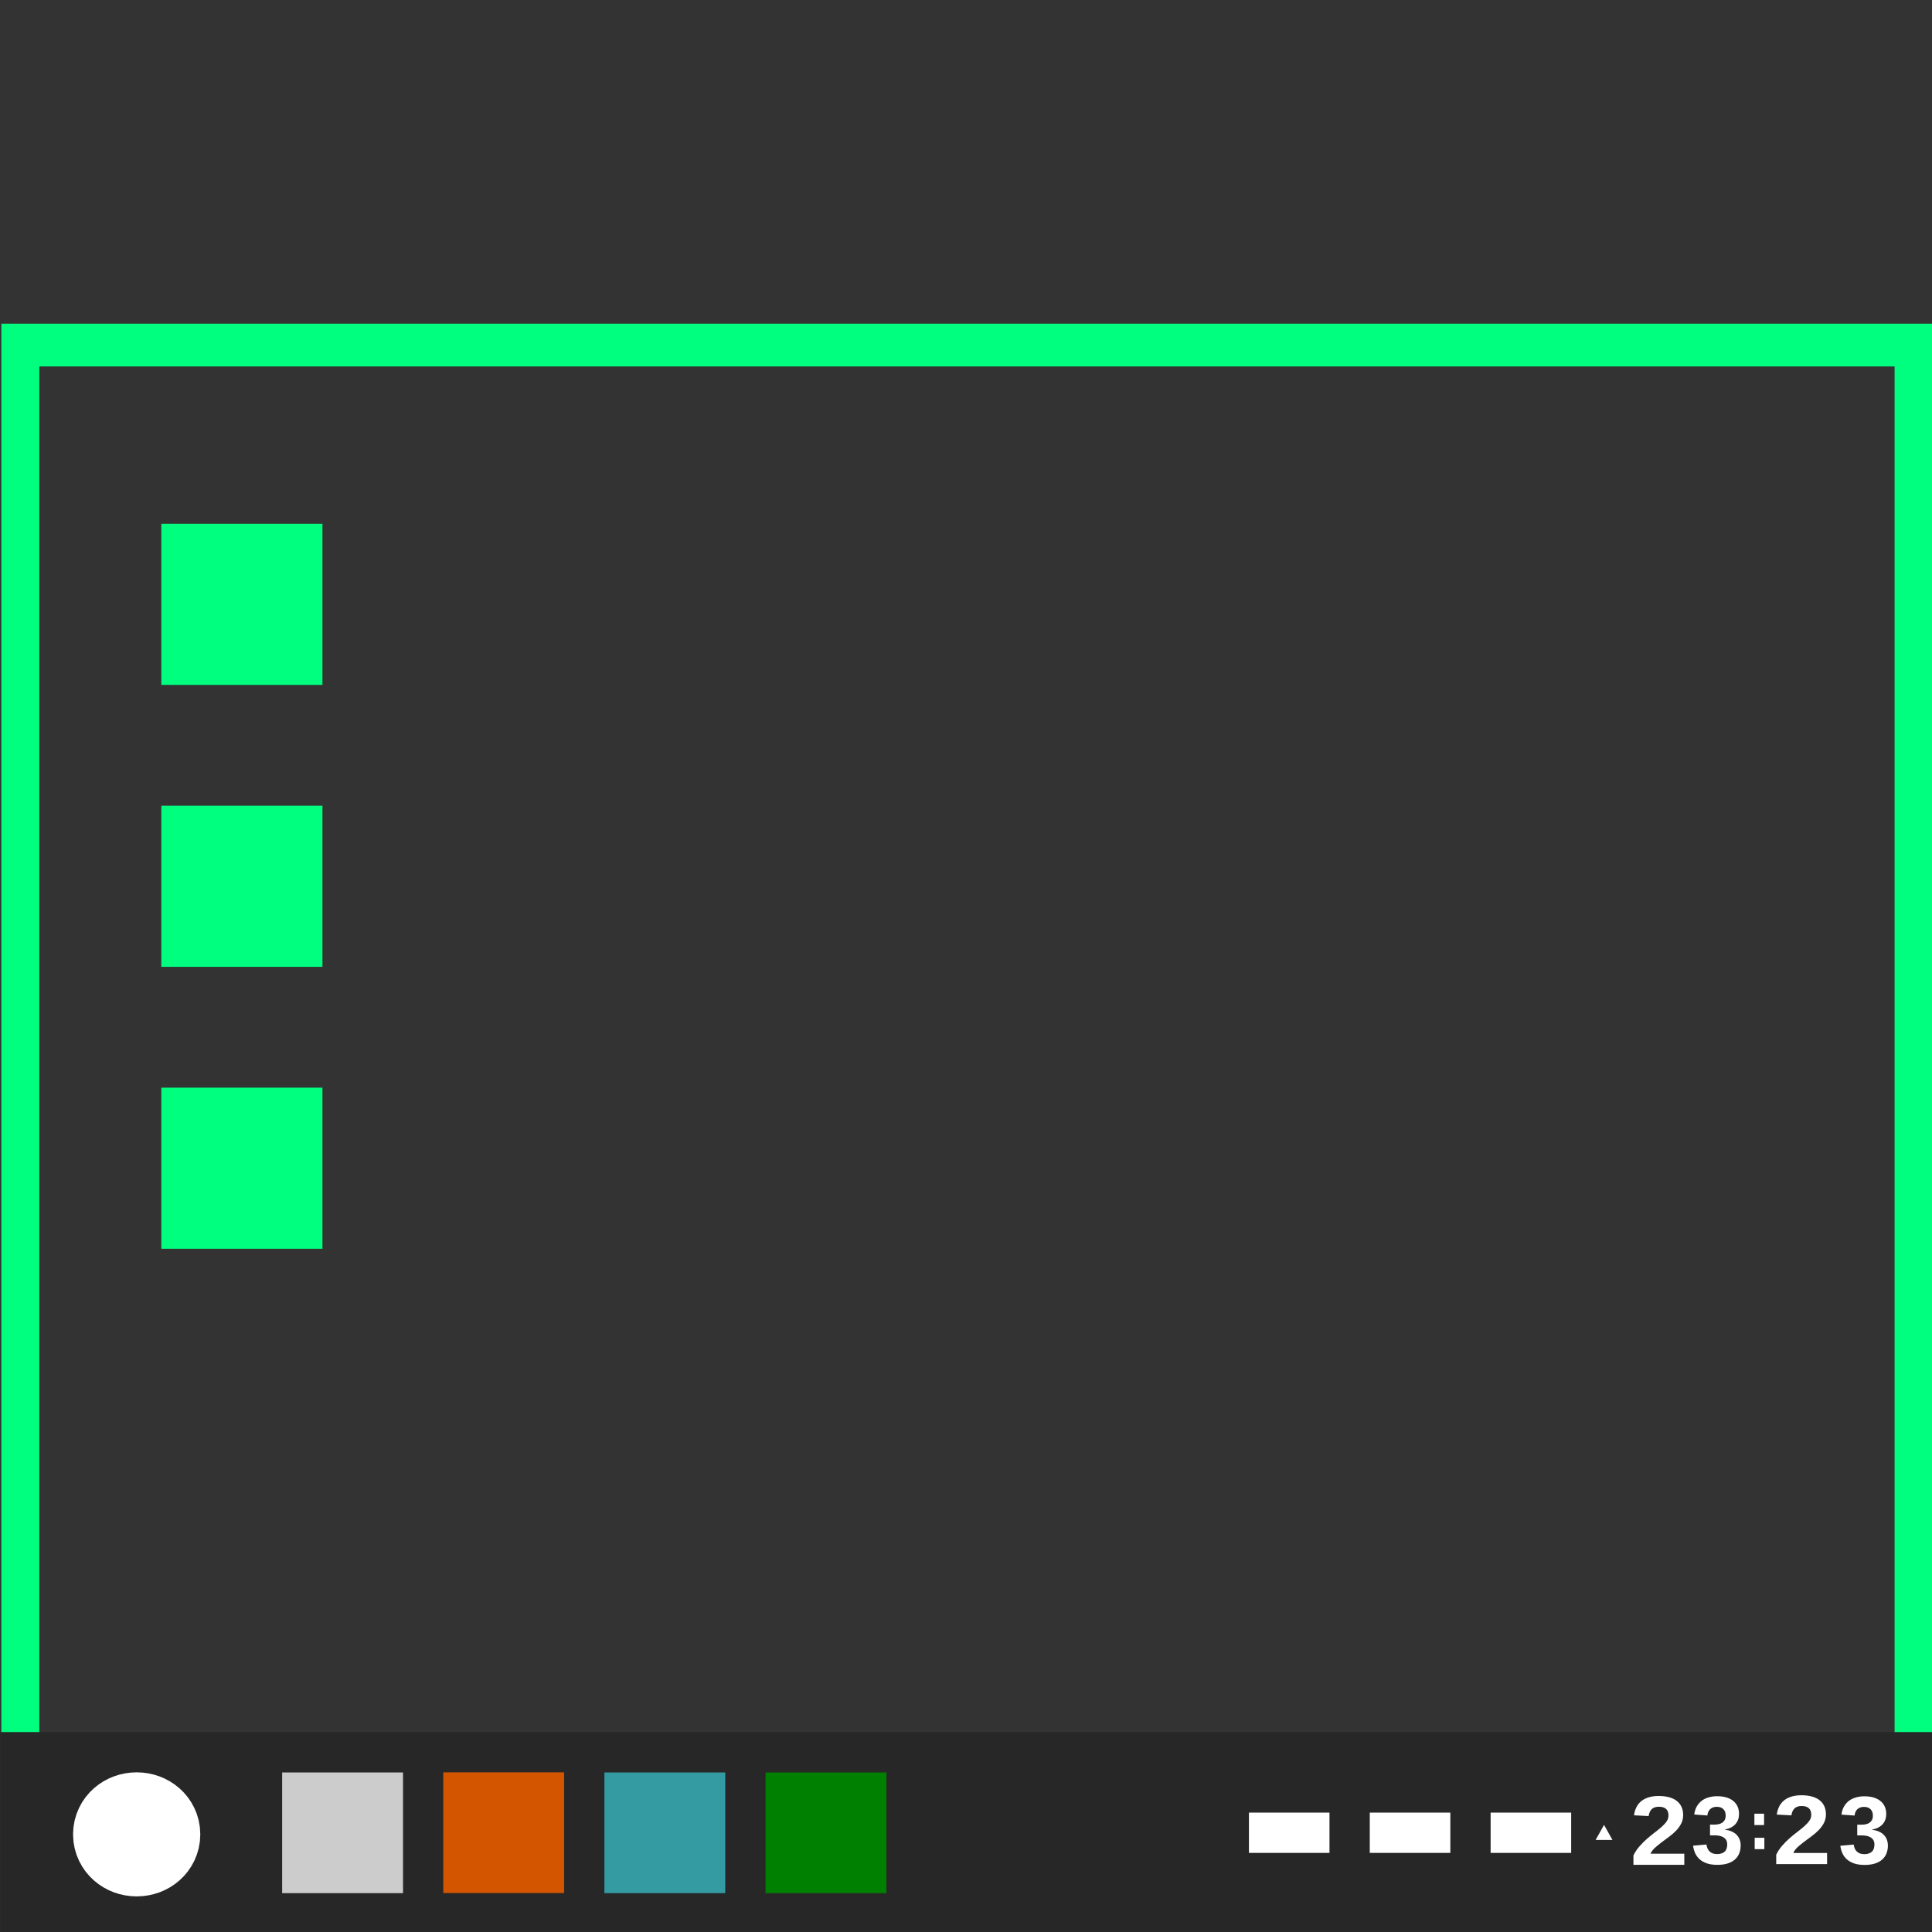 <?xml version="1.0" encoding="UTF-8" standalone="no"?>
<svg
   xmlns:dc="http://purl.org/dc/elements/1.1/"
   xmlns:cc="http://creativecommons.org/ns#"
   xmlns:rdf="http://www.w3.org/1999/02/22-rdf-syntax-ns#"
   xmlns:svg="http://www.w3.org/2000/svg"
   xmlns="http://www.w3.org/2000/svg"
   xmlns:xlink="http://www.w3.org/1999/xlink"
   xmlns:sodipodi="http://sodipodi.sourceforge.net/DTD/sodipodi-0.dtd"
   xmlns:inkscape="http://www.inkscape.org/namespaces/inkscape"
   height="48"
   width="48"
   version="1.1"
   id="svg21"
   sodipodi:docname="desktop.svg"
   inkscape:version="0.92.4 5da689c313, 2019-01-14">
  <rect width="100%" height="100%" fill="#333333" stroke="none"/>
  <defs
     id="defs25">
    <linearGradient
       inkscape:collect="always"
       id="linearGradient902">
      <stop
         style="stop-color:#00ff7f;stop-opacity:1"
         offset="0"
         id="stop898" />
      <stop
         style="stop-color:#34be5b;stop-opacity:1"
         offset="1"
         id="stop900" />
    </linearGradient>
    <linearGradient
       inkscape:collect="always"
       xlink:href="#linearGradient902"
       id="linearGradient904"
       x1="14.19"
       y1="22.327"
       x2="50.728"
       y2="48.809"
       gradientUnits="userSpaceOnUse" />
    <linearGradient
       inkscape:collect="always"
       xlink:href="#linearGradient902"
       id="linearGradient871"
       gradientUnits="userSpaceOnUse"
       x1="14.19"
       y1="22.327"
       x2="50.728"
       y2="48.809" />
  </defs>
  <sodipodi:namedview
     pagecolor="#ffffff"
     bordercolor="#666666"
     borderopacity="1"
     objecttolerance="10"
     gridtolerance="10"
     guidetolerance="10"
     inkscape:pageopacity="0"
     inkscape:pageshadow="2"
     inkscape:window-width="1366"
     inkscape:window-height="700"
     id="namedview23"
     showgrid="true"
     inkscape:zoom="9.8333333"
     inkscape:cx="10.262677"
     inkscape:cy="-0.1686612"
     inkscape:window-x="0"
     inkscape:window-y="0"
     inkscape:window-maximized="1"
     inkscape:current-layer="g869">
    <inkscape:grid
       type="xygrid"
       id="grid837" />
  </sodipodi:namedview>
  <g
     transform="matrix(1.038,0,0,1.038,-9.726,-7.653)"
     id="g222"
     style="fill:none;stroke:url(#linearGradient904);stroke-width:1.253;stroke-miterlimit:4;stroke-dasharray:none;stroke-opacity:1">
    <g
       id="g869"
       transform="matrix(0.855,0,0,0.964,5.154,-1.298)"
       style="stroke:url(#linearGradient871);stroke-width:1.33">
      <rect
         y="17.562"
         x="5.5"
         height="38.938"
         width="53"
         id="rect907"
         style="fill:none;fill-opacity:1;stroke:#00ff7f;stroke-width:1.062;stroke-opacity:1" />
      <rect
         style="fill:#272727;fill-opacity:1;stroke:none;stroke-width:1.062"
         id="rect920"
         width="54.128"
         height="5"
         x="4.936"
         y="52" />
      <rect
         style="fill:#d45500;fill-opacity:1;stroke:none;stroke-width:1.062"
         id="rect5248"
         width="3.383"
         height="2.997"
         x="17.34"
         y="53" />
      <rect
         y="53.003"
         x="21.851"
         height="2.997"
         width="3.383"
         id="rect5250"
         style="fill:#349ba3;fill-opacity:1;stroke:none;stroke-width:1.062" />
      <rect
         y="53.003"
         x="12.83"
         height="2.997"
         width="3.383"
         id="rect5252"
         style="fill:#cccccc;fill-opacity:1;stroke:none;stroke-width:1.062" />
      <rect
         style="fill:#008000;fill-opacity:1;stroke:none;stroke-width:1.062"
         id="rect5254"
         width="3.383"
         height="2.997"
         x="26.362"
         y="53.003" />
      <path
         style="font-style:normal;font-variant:normal;font-weight:bold;font-stretch:normal;font-size:9px;line-height:100%;font-family:'Liberation Sans';-inkscape-font-specification:'Liberation Sans Bold';text-align:start;writing-mode:lr-tb;text-anchor:start;display:inline;fill:#ffffff;fill-opacity:1;stroke:none;stroke-width:1.062"
         id="text3830"
         inkscape:connector-curvature="0"
         d="M 50.658,55.296 V 55.063 c 0.046,-0.084 0.103,-0.159 0.169,-0.226 0.067,-0.068 0.136,-0.129 0.208,-0.185 0.073,-0.057 0.146,-0.109 0.217,-0.157 0.072,-0.049 0.137,-0.095 0.194,-0.14 0.058,-0.045 0.105,-0.091 0.14,-0.136 0.036,-0.045 0.053,-0.094 0.053,-0.145 -3e-6,-0.075 -0.023,-0.13 -0.068,-0.166 -0.045,-0.036 -0.112,-0.054 -0.2,-0.054 -0.087,2e-6 -0.153,0.02 -0.2,0.059 -0.045,0.038 -0.075,0.096 -0.088,0.173 l -0.409,-0.019 c 0.01,-0.066 0.029,-0.128 0.059,-0.186 0.03,-0.058 0.072,-0.109 0.127,-0.153 0.056,-0.044 0.125,-0.078 0.208,-0.103 0.084,-0.025 0.184,-0.038 0.299,-0.038 0.11,10e-7 0.207,0.011 0.292,0.032 0.085,0.021 0.156,0.051 0.214,0.092 0.058,0.041 0.102,0.09 0.132,0.149 0.03,0.058 0.045,0.125 0.045,0.2 -4e-6,0.079 -0.019,0.15 -0.056,0.214 -0.038,0.064 -0.086,0.123 -0.145,0.177 -0.059,0.053 -0.124,0.104 -0.197,0.151 -0.071,0.047 -0.141,0.093 -0.208,0.137 -0.067,0.045 -0.129,0.09 -0.185,0.135 -0.055,0.045 -0.096,0.094 -0.123,0.146 h 0.946 v 0.276 H 50.658" />
      <path
         style="font-style:normal;font-variant:normal;font-weight:bold;font-stretch:normal;font-size:9px;line-height:100%;font-family:'Liberation Sans';-inkscape-font-specification:'Liberation Sans Bold';text-align:start;writing-mode:lr-tb;text-anchor:start;display:inline;fill:#ffffff;fill-opacity:1;stroke:none;stroke-width:1.062"
         id="text3834"
         inkscape:connector-curvature="0"
         d="m 53.66,54.812 c 0,0.075 -0.014,0.143 -0.042,0.203 -0.027,0.059 -0.068,0.11 -0.123,0.152 -0.055,0.042 -0.123,0.075 -0.205,0.097 -0.081,0.022 -0.176,0.033 -0.284,0.033 -0.12,0 -0.222,-0.014 -0.305,-0.041 -0.082,-0.027 -0.149,-0.063 -0.203,-0.108 -0.052,-0.045 -0.092,-0.097 -0.119,-0.154 -0.026,-0.057 -0.043,-0.115 -0.051,-0.173 l 0.374,-0.029 c 0.005,0.035 0.015,0.068 0.029,0.097 0.015,0.029 0.034,0.054 0.059,0.075 0.024,0.021 0.054,0.038 0.089,0.049 0.036,0.011 0.078,0.016 0.126,0.016 0.088,0 0.156,-0.02 0.205,-0.059 0.049,-0.039 0.073,-0.099 0.073,-0.179 -3e-6,-0.049 -0.012,-0.089 -0.035,-0.118 -0.023,-0.03 -0.052,-0.052 -0.088,-0.068 -0.035,-0.016 -0.073,-0.027 -0.114,-0.033 -0.041,-0.005 -0.08,-0.008 -0.116,-0.008 H 52.802 V 54.298 h 0.12 c 0.037,10e-7 0.074,-0.003 0.111,-0.009 0.038,-0.006 0.073,-0.018 0.103,-0.034 0.03,-0.016 0.055,-0.039 0.075,-0.068 0.019,-0.03 0.029,-0.067 0.029,-0.113 0,-0.068 -0.021,-0.121 -0.064,-0.159 -0.042,-0.039 -0.103,-0.059 -0.184,-0.059 -0.076,1e-6 -0.137,0.019 -0.184,0.056 -0.046,0.038 -0.073,0.091 -0.08,0.159 l -0.367,-0.023 c 0.01,-0.077 0.034,-0.145 0.071,-0.202 0.037,-0.057 0.084,-0.104 0.14,-0.142 0.057,-0.038 0.122,-0.065 0.195,-0.083 0.073,-0.019 0.151,-0.028 0.233,-0.028 0.108,4e-6 0.201,0.012 0.278,0.035 0.078,0.023 0.141,0.055 0.191,0.095 0.05,0.04 0.086,0.086 0.11,0.139 0.024,0.053 0.035,0.11 0.035,0.17 0,0.048 -0.008,0.094 -0.024,0.136 -0.016,0.041 -0.04,0.079 -0.072,0.113 -0.031,0.033 -0.072,0.061 -0.122,0.086 -0.05,0.023 -0.109,0.041 -0.176,0.053 v 0.005 c 0.076,0.008 0.142,0.023 0.197,0.047 0.056,0.023 0.102,0.051 0.137,0.086 0.036,0.034 0.062,0.073 0.08,0.117 0.017,0.043 0.026,0.089 0.026,0.137" />
      <rect
         y="54.027"
         x="54.044"
         height="0.282"
         width="0.271"
         id="rect5274"
         style="fill:#ffffff;fill-opacity:1;stroke:none;stroke-width:1.062" />
      <rect
         style="fill:#ffffff;fill-opacity:1;stroke:none;stroke-width:1.062"
         id="rect5276"
         width="0.271"
         height="0.282"
         x="54.052"
         y="54.625" />
      <path
         d="m 54.655,55.278 v -0.233 c 0.046,-0.084 0.103,-0.159 0.169,-0.226 0.067,-0.068 0.136,-0.129 0.208,-0.185 0.073,-0.057 0.146,-0.109 0.217,-0.157 0.072,-0.049 0.137,-0.095 0.194,-0.14 0.058,-0.045 0.105,-0.091 0.14,-0.136 0.036,-0.045 0.053,-0.094 0.053,-0.145 -4e-6,-0.075 -0.023,-0.13 -0.068,-0.166 -0.045,-0.036 -0.112,-0.054 -0.2,-0.054 -0.087,10e-7 -0.153,0.02 -0.2,0.059 -0.045,0.038 -0.075,0.096 -0.088,0.173 l -0.409,-0.019 c 0.01,-0.066 0.029,-0.128 0.059,-0.186 0.03,-0.058 0.072,-0.109 0.127,-0.153 0.056,-0.044 0.125,-0.078 0.208,-0.103 0.084,-0.025 0.184,-0.038 0.299,-0.038 0.11,10e-7 0.207,0.011 0.292,0.032 0.085,0.021 0.156,0.051 0.214,0.092 0.058,0.041 0.102,0.09 0.132,0.149 0.03,0.058 0.045,0.125 0.045,0.2 -3e-6,0.079 -0.019,0.15 -0.056,0.214 -0.038,0.064 -0.086,0.123 -0.145,0.177 -0.059,0.053 -0.124,0.104 -0.197,0.151 -0.071,0.047 -0.141,0.093 -0.208,0.137 -0.067,0.045 -0.129,0.09 -0.185,0.135 -0.055,0.045 -0.096,0.094 -0.123,0.146 h 0.946 v 0.276 h -1.426"
         inkscape:connector-curvature="0"
         id="path5278"
         style="font-style:normal;font-variant:normal;font-weight:bold;font-stretch:normal;font-size:9px;line-height:100%;font-family:'Liberation Sans';-inkscape-font-specification:'Liberation Sans Bold';text-align:start;writing-mode:lr-tb;text-anchor:start;display:inline;fill:#ffffff;fill-opacity:1;stroke:none;stroke-width:1.062" />
      <path
         d="m 57.782,54.814 c 0,0.075 -0.014,0.143 -0.042,0.203 -0.027,0.059 -0.068,0.11 -0.123,0.152 -0.055,0.042 -0.123,0.075 -0.205,0.097 -0.081,0.022 -0.176,0.033 -0.284,0.033 -0.12,0 -0.222,-0.014 -0.305,-0.041 -0.082,-0.027 -0.149,-0.063 -0.203,-0.108 -0.052,-0.045 -0.092,-0.097 -0.119,-0.154 -0.026,-0.057 -0.043,-0.115 -0.051,-0.173 l 0.374,-0.029 c 0.005,0.035 0.015,0.068 0.029,0.097 0.015,0.029 0.034,0.054 0.059,0.075 0.024,0.021 0.054,0.038 0.089,0.049 0.036,0.011 0.078,0.016 0.125,0.016 0.088,0 0.156,-0.02 0.205,-0.059 0.049,-0.039 0.073,-0.099 0.073,-0.179 -4e-6,-0.049 -0.012,-0.089 -0.035,-0.118 -0.023,-0.03 -0.052,-0.052 -0.088,-0.068 -0.035,-0.016 -0.073,-0.027 -0.114,-0.033 -0.041,-0.005 -0.08,-0.008 -0.116,-0.008 h -0.128 v -0.266 h 0.12 c 0.037,10e-7 0.074,-0.003 0.111,-0.009 0.038,-0.006 0.073,-0.018 0.103,-0.034 0.03,-0.016 0.055,-0.039 0.075,-0.068 0.019,-0.03 0.029,-0.067 0.029,-0.113 0,-0.068 -0.021,-0.121 -0.064,-0.159 -0.042,-0.039 -0.103,-0.059 -0.184,-0.059 -0.076,1e-6 -0.137,0.019 -0.184,0.056 -0.046,0.038 -0.073,0.091 -0.08,0.159 l -0.367,-0.023 c 0.01,-0.077 0.034,-0.145 0.071,-0.202 0.037,-0.057 0.084,-0.104 0.14,-0.142 0.057,-0.038 0.122,-0.065 0.195,-0.083 0.073,-0.019 0.151,-0.028 0.233,-0.028 0.108,3e-6 0.201,0.012 0.278,0.035 0.078,0.023 0.141,0.055 0.191,0.095 0.05,0.04 0.086,0.086 0.11,0.139 0.024,0.053 0.035,0.11 0.035,0.17 0,0.048 -0.008,0.094 -0.024,0.136 -0.016,0.041 -0.04,0.079 -0.072,0.113 -0.031,0.033 -0.072,0.061 -0.122,0.086 -0.05,0.023 -0.109,0.041 -0.176,0.053 v 0.005 c 0.076,0.008 0.142,0.023 0.197,0.047 0.056,0.023 0.102,0.051 0.137,0.086 0.036,0.034 0.062,0.073 0.08,0.117 0.017,0.043 0.026,0.089 0.026,0.137"
         inkscape:connector-curvature="0"
         id="path5280"
         style="font-style:normal;font-variant:normal;font-weight:bold;font-stretch:normal;font-size:9px;line-height:100%;font-family:'Liberation Sans';-inkscape-font-specification:'Liberation Sans Bold';text-align:start;writing-mode:lr-tb;text-anchor:start;display:inline;fill:#ffffff;fill-opacity:1;stroke:none;stroke-width:1.062" />
      <rect
         style="fill:#ffffff;fill-opacity:1;stroke:none;stroke-width:1.062"
         id="rect5284"
         width="2.255"
         height="1"
         x="39.894"
         y="54" />
      <path
         transform="matrix(0.985,0,0,0.901,11.444,17.873)"
         inkscape:transform-center-y="-0.052120772"
         inkscape:transform-center-x="0.00013789124"
         d="m 38.736,40.85 0.24,-0.415 0.239,0.415 z"
         inkscape:randomized="0"
         inkscape:rounded="0"
         inkscape:flatsided="true"
         sodipodi:arg2="3.6663868"
         sodipodi:arg1="2.6191892"
         sodipodi:r2="0.13834342"
         sodipodi:r1="0.27668685"
         sodipodi:cy="40.712048"
         sodipodi:cx="38.975643"
         sodipodi:sides="3"
         id="path5286"
         style="fill:#ffffff;fill-opacity:1;fill-rule:evenodd;stroke:none;stroke-width:0.894"
         sodipodi:type="star" />
      <rect
         style="fill:#00ff7f;fill-opacity:1;stroke:none;stroke-width:1.062"
         id="rect5288"
         width="4.511"
         height="4"
         x="9.447"
         y="22" />
      <ellipse
         cy="54.54"
         cx="8.757"
         id="path934"
         style="opacity:1;fill:#ffffff;fill-opacity:1;stroke:#ffffff;stroke-width:1.38;stroke-linecap:butt;stroke-linejoin:round;stroke-miterlimit:4;stroke-dasharray:none;stroke-opacity:1"
         rx="1.091"
         ry="0.85" />
      <rect
         y="29"
         x="9.447"
         height="4"
         width="4.511"
         id="rect881"
         style="fill:#00ff7f;fill-opacity:1;stroke:none;stroke-width:1.062" />
      <rect
         style="fill:#00ff7f;fill-opacity:1;stroke:none;stroke-width:1.062"
         id="rect883"
         width="4.511"
         height="4"
         x="9.447"
         y="36" />
      <rect
         y="54"
         x="43.277"
         height="1"
         width="2.255"
         id="rect885"
         style="fill:#ffffff;fill-opacity:1;stroke:none;stroke-width:1.062" />
      <rect
         style="fill:#ffffff;fill-opacity:1;stroke:none;stroke-width:1.062"
         id="rect887"
         width="2.255"
         height="1"
         x="46.66"
         y="54" />
    </g>
  </g>
</svg>
